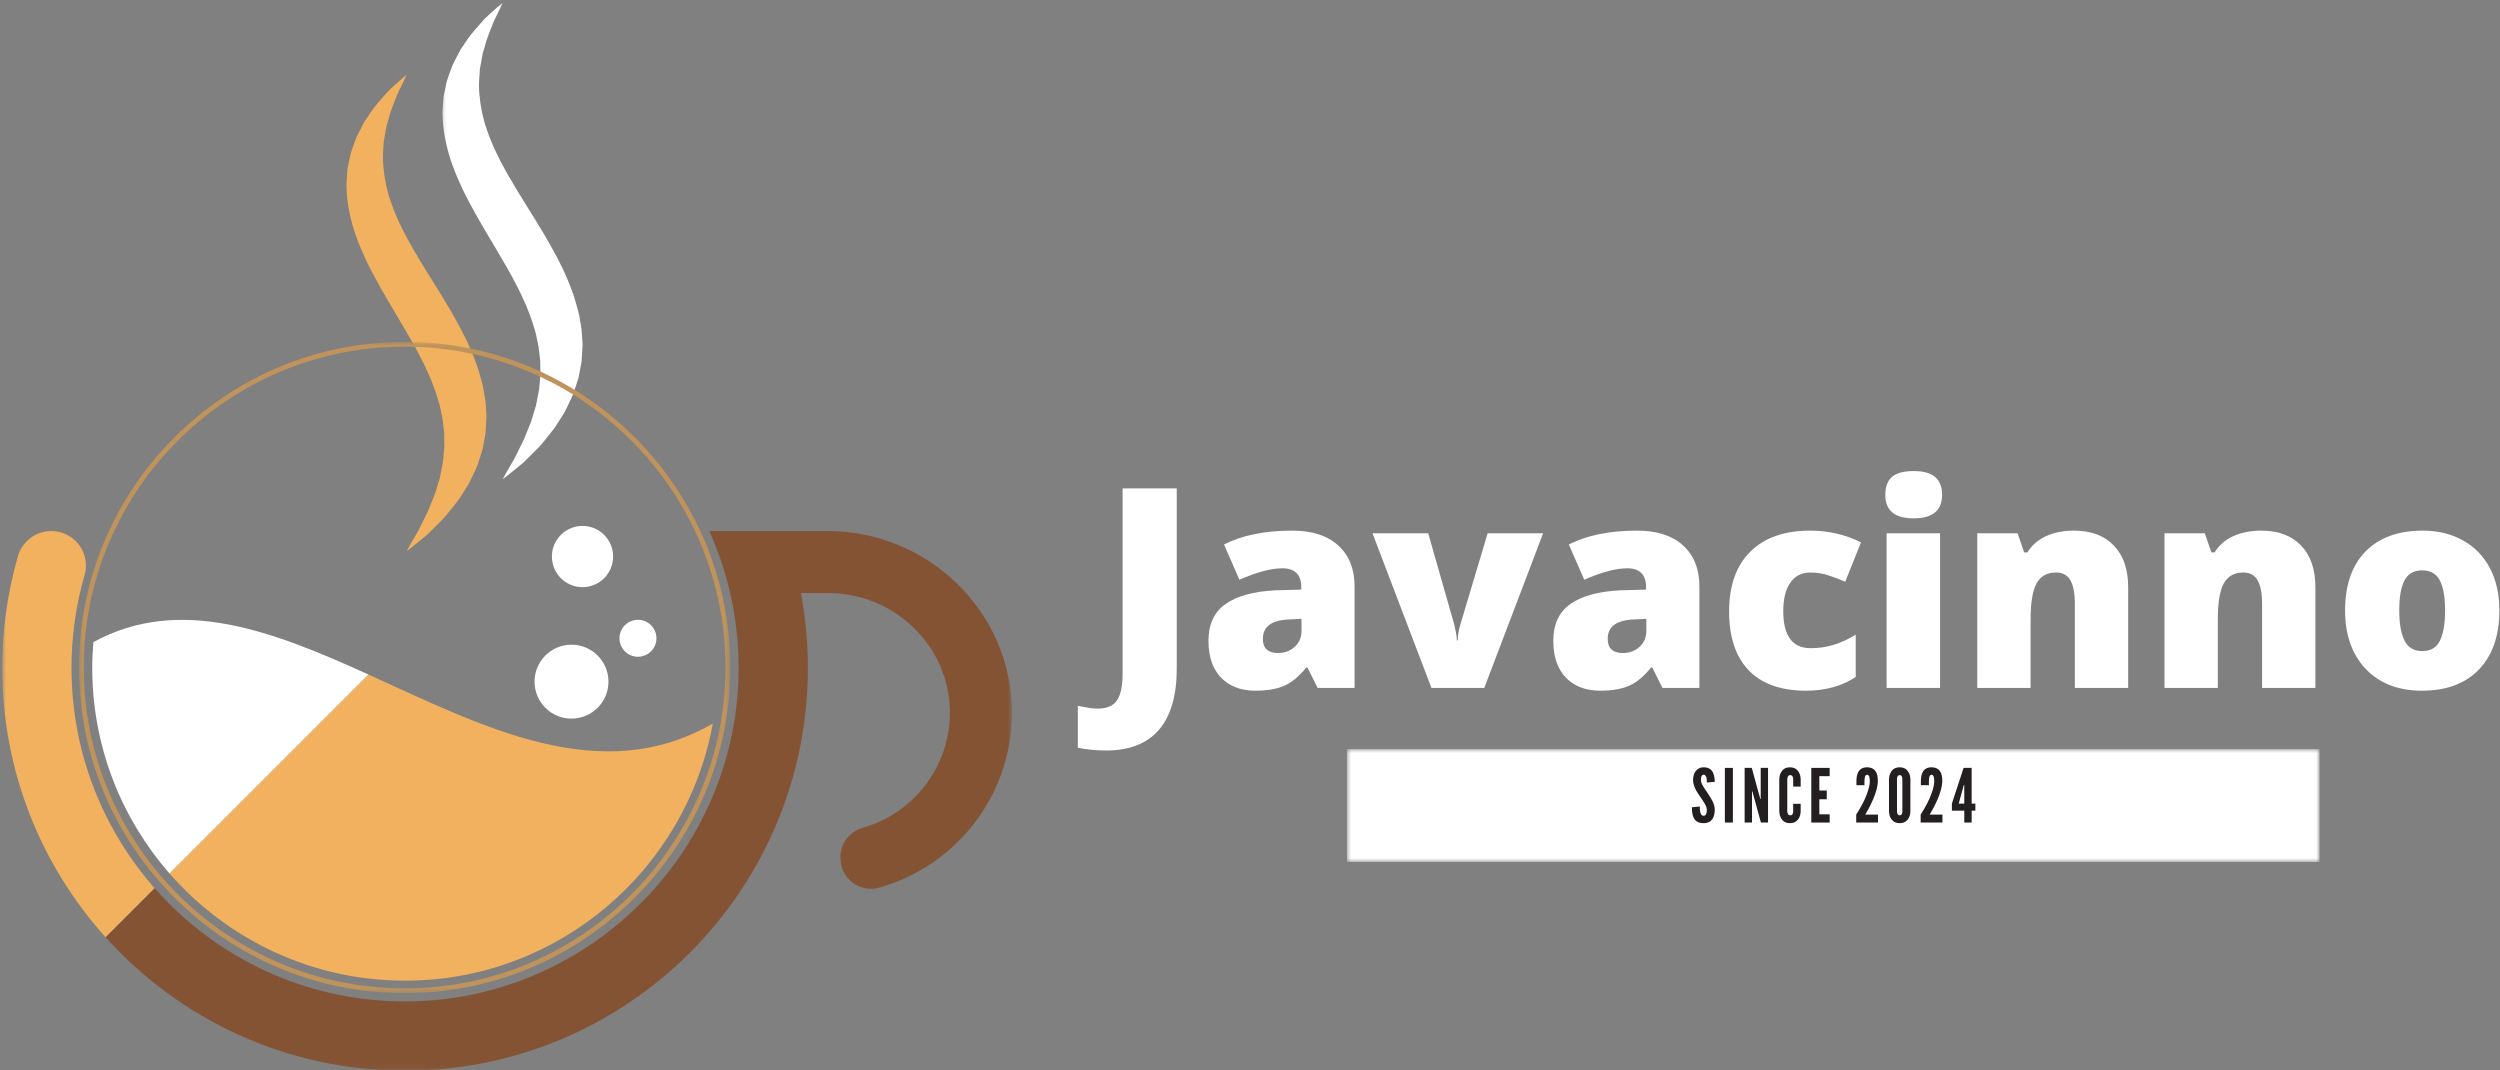 <svg width="619" height="265" viewBox="0 0 619 265" fill="none" xmlns="http://www.w3.org/2000/svg">
<rect x="0" y="0" width="619" height="265" fill="#808080" stroke="none"/>
<path d="M157.955 162.612C160.488 162.612 162.536 160.563 162.536 158.038C162.536 155.513 160.488 153.464 157.955 153.464C155.429 153.464 153.381 155.513 153.381 158.038C153.381 160.563 155.429 162.612 157.955 162.612Z" fill="white"/>
<path d="M144.225 145.382C148.412 145.382 151.809 141.985 151.809 137.798C151.809 133.612 148.412 130.215 144.225 130.215C140.039 130.215 136.649 133.612 136.649 137.798C136.649 141.985 140.039 145.382 144.225 145.382Z" fill="white"/>
<path d="M141.499 177.928C146.557 177.928 150.654 173.831 150.654 168.78C150.654 163.722 146.557 159.625 141.499 159.625C136.448 159.625 132.351 163.722 132.351 168.78C132.351 173.831 136.448 177.928 141.499 177.928Z" fill="white"/>
<path d="M100.289 242.812C138.296 242.812 169.963 215.294 176.489 179.142C148.733 195.181 119.643 179.917 91.231 167.015L41.968 216.27C56.181 232.525 77.054 242.812 100.289 242.812Z" fill="#F1B15E"/>
<path d="M23.121 158.984C22.95 161.092 22.838 163.215 22.838 165.361C22.838 184.834 30.064 202.645 41.968 216.27L91.231 167.015C67.676 156.325 44.59 147.259 23.121 158.984Z" fill="white"/>
<mask id="mask0_243_742" style="mask-type:luminance" maskUnits="userSpaceOnUse" x="0" y="129" width="39" height="104">
<path d="M0.557 129.976H38.72V232.957H0.557V129.976Z" fill="white"/>
</mask>
<g mask="url(#mask0_243_742)">
<path d="M12.692 131.481C8.84 131.481 5.496 134.059 4.43 137.753C1.905 146.521 0.557 155.788 0.557 165.361C0.557 191.017 10.241 214.408 26.16 232.085L38.31 219.935C25.49 205.379 17.705 186.279 17.705 165.361C17.705 157.383 18.837 149.665 20.946 142.365C22.525 136.912 18.368 131.481 12.692 131.481Z" fill="#F1B15E"/>
</g>
<mask id="mask1_243_742" style="mask-type:luminance" maskUnits="userSpaceOnUse" x="25" y="129" width="226" height="136">
<path d="M25.371 129.976H250.544V264.944H25.371V129.976Z" fill="white"/>
</mask>
<g mask="url(#mask1_243_742)">
<path d="M204.901 131.481H175.625C180.423 142.134 183.037 153.978 182.874 166.456C182.293 211.346 145.396 247.841 100.498 247.952C75.722 248.012 53.485 237.158 38.311 219.935L26.161 232.085C44.419 252.355 70.865 265.101 100.29 265.101C155.378 265.101 200.03 220.442 200.03 165.361C200.03 159.029 199.434 152.838 198.309 146.842H205.036C221.312 146.842 234.952 159.737 235.191 176.014C235.392 189.735 226.207 201.386 213.655 204.947C210.392 205.871 208.09 208.776 208.09 212.165V212.456C208.09 217.425 212.82 221.12 217.618 219.794C236.636 214.505 250.626 196.991 250.551 176.289C250.462 151.408 229.782 131.481 204.901 131.481Z" fill="#845333"/>
</g>
<mask id="mask2_243_742" style="mask-type:luminance" maskUnits="userSpaceOnUse" x="109" y="0" width="37" height="121">
<path d="M109.28 0.521H145.514V120.441H109.28V0.521Z" fill="white"/>
</mask>
<g mask="url(#mask2_243_742)">
<path d="M124.484 118.646C124.484 118.646 125.445 116.783 127.345 113.617C127.74 112.813 128.172 111.934 128.641 110.973C129.088 110.012 129.699 109.036 130.086 107.896C130.503 106.771 131.047 105.609 131.509 104.365C131.867 103.106 132.284 101.795 132.701 100.439C132.932 99.061 133.297 97.653 133.506 96.186C133.558 95.441 133.632 94.696 133.707 93.944C133.744 93.564 133.781 93.184 133.818 92.804C133.811 92.424 133.796 92.037 133.789 91.649C133.759 90.867 133.759 90.085 133.759 89.295C133.669 88.505 133.573 87.708 133.476 86.896C133.424 86.494 133.394 86.092 133.319 85.682C133.237 85.28 133.148 84.87 133.059 84.46C132.865 83.648 132.761 82.822 132.5 81.995C132.247 81.168 131.971 80.333 131.733 79.492C131.487 78.657 131.107 77.816 130.801 76.974C130.63 76.549 130.489 76.124 130.302 75.7C130.109 75.275 129.908 74.851 129.714 74.426C129.312 73.577 128.991 72.713 128.522 71.856C126.853 68.422 124.767 64.943 122.682 61.404C120.596 57.866 118.398 54.276 116.461 50.596C115.955 49.694 115.493 48.755 115.024 47.839C114.577 46.916 114.115 45.999 113.727 45.046C113.325 44.114 112.893 43.191 112.536 42.26C112.171 41.313 111.858 40.367 111.53 39.444C110.345 35.682 109.623 31.935 109.578 28.344C109.541 27.905 109.586 27.458 109.615 27.011C109.645 26.571 109.675 26.132 109.697 25.7C109.772 24.828 109.772 23.979 109.988 23.144C110.167 22.31 110.338 21.498 110.502 20.694C110.547 20.492 110.591 20.299 110.636 20.098C110.696 19.904 110.763 19.71 110.83 19.517C110.964 19.129 111.098 18.749 111.224 18.369C111.5 17.624 111.768 16.887 112.029 16.172C112.379 15.472 112.707 14.794 113.057 14.138C113.4 13.483 113.735 12.849 114.063 12.231C114.465 11.628 114.852 11.047 115.24 10.495C116.677 8.238 118.413 6.458 119.724 4.975C119.888 4.797 120.052 4.618 120.216 4.446C120.387 4.275 120.559 4.119 120.73 3.962C121.073 3.649 121.385 3.359 121.683 3.091C122.272 2.554 122.786 2.107 123.203 1.742C124.037 1.02 124.484 0.64 124.484 0.64C124.484 0.64 124.268 1.109 123.859 1.996C123.479 2.882 122.771 4.126 122.086 5.743C121.49 7.389 120.559 9.311 120.015 11.59C119.843 12.142 119.672 12.723 119.493 13.311C119.389 13.915 119.285 14.533 119.173 15.166C119.069 15.799 118.942 16.44 118.815 17.088C118.771 17.751 118.733 18.422 118.689 19.114C118.428 21.848 118.763 24.798 119.344 27.852C119.56 28.62 119.747 29.395 119.933 30.177C120.007 30.564 120.149 30.959 120.29 31.354C120.424 31.748 120.566 32.136 120.7 32.538C120.842 32.933 120.976 33.328 121.117 33.73C121.266 34.132 121.452 34.527 121.616 34.937C121.966 35.741 122.264 36.553 122.667 37.365C123.076 38.185 123.501 38.997 123.888 39.831C124.298 40.658 124.782 41.492 125.229 42.327C125.669 43.161 126.183 44.003 126.697 44.852C127.181 45.701 127.665 46.558 128.202 47.415C130.295 50.849 132.567 54.372 134.72 58.015C136.858 61.65 138.944 65.382 140.538 69.249C140.985 70.195 141.313 71.178 141.678 72.147C141.849 72.631 142.02 73.115 142.192 73.599C142.355 74.083 142.475 74.575 142.616 75.067C142.877 76.05 143.197 77.011 143.391 77.987C143.577 78.97 143.726 79.954 143.897 80.915C144.054 81.883 144.061 82.866 144.151 83.82C144.181 84.296 144.21 84.773 144.24 85.25C144.233 85.727 144.195 86.204 144.173 86.673C144.114 87.619 144.076 88.55 144.002 89.466C143.845 90.375 143.689 91.277 143.51 92.163C143.428 92.61 143.339 93.05 143.257 93.482C143.123 93.914 142.981 94.338 142.847 94.763C142.586 95.612 142.326 96.447 142.043 97.251C141.76 98.063 141.327 98.838 140.992 99.598C140.635 100.365 140.292 101.11 139.927 101.832C139.04 103.248 138.214 104.589 137.387 105.848C136.463 107.077 135.532 108.217 134.66 109.282C133.841 110.355 132.843 111.301 131.978 112.172C131.107 113.036 130.317 113.833 129.58 114.534C126.421 117.186 124.484 118.646 124.484 118.646Z" fill="white"/>
</g>
<path d="M100.699 136.465C100.699 136.465 101.66 134.602 103.567 131.436C103.954 130.639 104.386 129.753 104.863 128.799C105.302 127.838 105.913 126.855 106.301 125.715C106.725 124.59 107.262 123.428 107.723 122.192C108.081 120.925 108.506 119.622 108.915 118.266C109.146 116.88 109.519 115.472 109.72 114.005C109.772 113.267 109.847 112.522 109.921 111.762C109.958 111.39 109.996 111.01 110.033 110.623C110.025 110.243 110.01 109.855 110.003 109.468C109.981 108.693 109.973 107.911 109.981 107.121C109.884 106.332 109.787 105.527 109.69 104.723C109.638 104.321 109.608 103.911 109.541 103.509C109.452 103.106 109.362 102.697 109.273 102.287C109.087 101.467 108.975 100.641 108.714 99.814C108.461 98.987 108.185 98.16 107.947 97.318C107.701 96.476 107.321 95.642 107.016 94.793C106.852 94.368 106.703 93.944 106.517 93.519C106.323 93.102 106.129 92.677 105.928 92.252C105.526 91.396 105.206 90.539 104.736 89.683C103.068 86.248 100.982 82.769 98.896 79.231C96.81 75.685 94.62 72.102 92.676 68.422C92.169 67.513 91.707 66.582 91.238 65.658C90.791 64.734 90.337 63.818 89.942 62.872C89.547 61.934 89.115 61.017 88.75 60.079C88.392 59.133 88.079 58.194 87.744 57.263C86.56 53.501 85.837 49.754 85.793 46.17C85.755 45.724 85.8 45.277 85.83 44.837C85.859 44.398 85.889 43.958 85.919 43.519C85.986 42.654 85.986 41.798 86.21 40.963C86.381 40.136 86.552 39.317 86.724 38.513C86.761 38.319 86.806 38.118 86.85 37.924C86.917 37.723 86.977 37.529 87.044 37.336C87.178 36.956 87.312 36.568 87.446 36.196C87.714 35.443 87.983 34.713 88.243 33.998C88.593 33.298 88.921 32.613 89.271 31.965C89.614 31.309 89.957 30.668 90.277 30.05C90.679 29.454 91.067 28.873 91.462 28.314C92.892 26.057 94.627 24.277 95.939 22.802C96.11 22.616 96.266 22.437 96.423 22.265C96.609 22.102 96.78 21.938 96.944 21.781C97.287 21.476 97.607 21.185 97.905 20.917C98.494 20.373 99 19.926 99.417 19.561C100.252 18.846 100.699 18.459 100.699 18.459C100.699 18.459 100.483 18.936 100.08 19.815C99.693 20.701 98.993 21.945 98.3 23.569C97.704 25.215 96.773 27.13 96.229 29.409C96.058 29.968 95.886 30.542 95.715 31.138C95.611 31.741 95.499 32.352 95.387 32.985C95.283 33.618 95.149 34.259 95.03 34.914C94.985 35.57 94.948 36.248 94.903 36.933C94.65 39.667 94.978 42.625 95.566 45.679C95.775 46.446 95.954 47.221 96.147 48.003C96.222 48.39 96.363 48.778 96.505 49.173C96.646 49.568 96.78 49.962 96.922 50.357C97.056 50.759 97.198 51.154 97.332 51.549C97.481 51.951 97.667 52.353 97.831 52.756C98.188 53.56 98.479 54.372 98.881 55.192C99.291 56.004 99.715 56.823 100.103 57.65C100.512 58.484 101.004 59.311 101.451 60.153C101.883 60.987 102.397 61.829 102.911 62.671C103.403 63.528 103.88 64.377 104.423 65.241C106.509 68.668 108.789 72.199 110.942 75.834C113.08 79.477 115.158 83.209 116.752 87.068C117.199 88.014 117.534 89.005 117.892 89.966C118.063 90.457 118.235 90.934 118.406 91.418C118.57 91.902 118.689 92.401 118.831 92.893C119.091 93.869 119.412 94.83 119.605 95.813C119.799 96.797 119.948 97.772 120.112 98.741C120.276 99.709 120.276 100.685 120.365 101.646C120.395 102.123 120.425 102.6 120.455 103.069C120.455 103.553 120.41 104.023 120.387 104.499C120.335 105.438 120.291 106.369 120.216 107.285C120.067 108.202 119.911 109.103 119.724 109.99C119.643 110.429 119.553 110.869 119.471 111.308C119.337 111.733 119.203 112.165 119.069 112.589C118.801 113.439 118.54 114.265 118.257 115.077C117.974 115.889 117.549 116.657 117.207 117.424C116.849 118.184 116.506 118.936 116.141 119.659C115.255 121.067 114.428 122.415 113.601 123.667C112.677 124.903 111.754 126.043 110.875 127.101C110.055 128.173 109.057 129.12 108.2 129.991C107.321 130.863 106.532 131.66 105.794 132.36C102.636 135.005 100.699 136.465 100.699 136.465Z" fill="#F1B15E"/>
<mask id="mask3_243_742" style="mask-type:luminance" maskUnits="userSpaceOnUse" x="19" y="84" width="162" height="162">
<path d="M19.544 84.639H180.63V245.725H19.544V84.639Z" fill="white"/>
</mask>
<g mask="url(#mask3_243_742)">
<path d="M100.184 245.911C55.734 245.911 19.544 209.722 19.544 165.271C19.544 120.828 55.734 84.639 100.184 84.639C144.635 84.639 180.824 120.828 180.824 165.271C180.824 209.722 144.635 245.911 100.184 245.911ZM100.184 85.831C56.367 85.831 20.736 121.462 20.736 165.271C20.736 209.089 56.367 244.719 100.184 244.719C144.001 244.719 179.632 209.089 179.632 165.271C179.632 121.462 144.001 85.831 100.184 85.831Z" fill="#BF935B"/>
</g>
<path d="M273.814 185.824C271.371 185.824 269.061 185.593 266.871 185.139V174.769C267.609 174.888 268.383 175.022 269.195 175.186C269.992 175.365 270.864 175.454 271.817 175.454C274.023 175.454 275.587 174.784 276.526 173.458C277.479 172.147 277.956 169.875 277.956 166.634V120.925H291.365V165.502C291.365 172.192 289.905 177.25 286.984 180.669C284.064 184.103 279.669 185.824 273.814 185.824Z" fill="white"/>
<path d="M326.244 170.329L323.711 165.264H323.443C321.655 167.469 319.837 168.981 317.99 169.793C316.142 170.605 313.759 171.015 310.838 171.015C307.24 171.015 304.402 169.934 302.316 167.767C300.245 165.606 299.217 162.567 299.217 158.649C299.217 154.559 300.633 151.519 303.478 149.53C306.317 147.549 310.429 146.424 315.815 146.163L322.191 145.985V145.418C322.191 142.282 320.627 140.71 317.513 140.71C314.727 140.71 311.181 141.656 306.875 143.541L303.061 134.81C307.531 132.531 313.163 131.384 319.956 131.384C324.858 131.384 328.657 132.605 331.339 135.049C334.036 137.477 335.392 140.874 335.392 145.24V170.329H326.244ZM316.44 161.688C318.049 161.688 319.42 161.181 320.552 160.168C321.685 159.155 322.251 157.837 322.251 156.205V153.225L319.211 153.374C314.861 153.538 312.686 155.132 312.686 158.172C312.686 160.518 313.937 161.688 316.44 161.688Z" fill="white"/>
<path d="M354.428 170.329L339.827 132.039H353.623L360.09 154.685C360.104 154.805 360.149 155.006 360.209 155.281C360.283 155.542 360.358 155.862 360.417 156.235C360.492 156.592 360.566 156.98 360.626 157.397C360.685 157.814 360.715 158.202 360.715 158.559H360.954C360.954 157.39 361.147 156.116 361.55 154.745L368.343 132.039H382.08L367.509 170.329H354.428Z" fill="white"/>
<path d="M411.624 170.329L409.091 165.264H408.823C407.035 167.469 405.218 168.981 403.37 169.793C401.523 170.605 399.139 171.015 396.219 171.015C392.621 171.015 389.782 169.934 387.697 167.767C385.626 165.606 384.598 162.567 384.598 158.649C384.598 154.559 386.013 151.519 388.859 149.53C391.697 147.549 395.809 146.424 401.195 146.163L407.572 145.985V145.418C407.572 142.282 406.007 140.71 402.893 140.71C400.107 140.71 396.561 141.656 392.256 143.541L388.442 134.81C392.911 132.531 398.543 131.384 405.337 131.384C410.238 131.384 414.038 132.605 416.719 135.049C419.416 137.477 420.772 140.874 420.772 145.24V170.329H411.624ZM401.821 161.688C403.43 161.688 404.8 161.181 405.933 160.168C407.065 159.155 407.631 157.837 407.631 156.205V153.225L404.592 153.374C400.241 153.538 398.066 155.132 398.066 158.172C398.066 160.518 399.318 161.688 401.821 161.688Z" fill="white"/>
<path d="M447.198 171.015C440.94 171.015 436.188 169.331 432.955 165.949C429.737 162.574 428.127 157.717 428.127 151.378C428.127 145.024 429.863 140.107 433.342 136.628C436.836 133.134 441.805 131.384 448.241 131.384C452.688 131.384 456.867 132.352 460.786 134.274L456.882 144.048C455.288 143.355 453.82 142.796 452.472 142.379C451.116 141.962 449.708 141.753 448.241 141.753C446.11 141.753 444.464 142.588 443.294 144.256C442.117 145.925 441.536 148.279 441.536 151.318C441.536 157.442 443.801 160.496 448.33 160.496C452.204 160.496 455.914 159.379 459.475 157.129V167.618C456.055 169.882 451.966 171.015 447.198 171.015Z" fill="white"/>
<path d="M480.358 170.329H467.128V132.039H480.358V170.329ZM466.8 122.534C466.8 120.552 467.344 119.07 468.439 118.094C469.549 117.126 471.336 116.634 473.802 116.634C476.246 116.634 478.033 117.133 479.166 118.124C480.298 119.122 480.864 120.59 480.864 122.534C480.864 126.408 478.51 128.344 473.802 128.344C469.131 128.344 466.8 126.408 466.8 122.534Z" fill="white"/>
<path d="M513.737 170.329V149.441C513.737 146.901 513.364 144.986 512.634 143.69C511.897 142.401 510.712 141.753 509.088 141.753C506.861 141.753 505.252 142.647 504.261 144.435C503.263 146.208 502.771 149.255 502.771 153.583V170.329H489.571V132.039H499.553L501.192 136.777H501.967C503.099 134.974 504.656 133.619 506.645 132.725C508.649 131.831 510.943 131.384 513.528 131.384C517.759 131.384 521.045 132.62 523.391 135.079C525.753 137.522 526.937 140.971 526.937 145.418V170.329H513.737Z" fill="white"/>
<path d="M560.092 170.329V149.441C560.092 146.901 559.72 144.986 558.99 143.69C558.252 142.401 557.068 141.753 555.444 141.753C553.216 141.753 551.607 142.647 550.616 144.435C549.618 146.208 549.127 149.255 549.127 153.583V170.329H535.926V132.039H545.908L547.547 136.777H548.322C549.454 134.974 551.011 133.619 553 132.725C555.004 131.831 557.299 131.384 559.884 131.384C564.115 131.384 567.4 132.62 569.747 135.079C572.108 137.522 573.292 140.971 573.292 145.418V170.329H560.092Z" fill="white"/>
<path d="M618.845 151.11C618.845 157.367 617.154 162.254 613.779 165.77C610.42 169.271 605.712 171.015 599.655 171.015C593.83 171.015 589.204 169.227 585.77 165.651C582.35 162.06 580.645 157.211 580.645 151.11C580.645 144.875 582.321 140.025 585.68 136.569C589.055 133.112 593.785 131.384 599.864 131.384C603.618 131.384 606.933 132.188 609.816 133.797C612.692 135.392 614.919 137.671 616.491 140.651C618.055 143.631 618.845 147.117 618.845 151.11ZM594.053 151.11C594.053 154.387 594.486 156.89 595.365 158.619C596.236 160.347 597.704 161.211 599.775 161.211C601.838 161.211 603.291 160.347 604.125 158.619C604.974 156.89 605.406 154.387 605.406 151.11C605.406 147.832 604.967 145.374 604.095 143.72C603.239 142.051 601.778 141.217 599.715 141.217C597.689 141.217 596.236 142.044 595.365 143.69C594.486 145.344 594.053 147.817 594.053 151.11Z" fill="white"/>
<mask id="mask4_243_742" style="mask-type:luminance" maskUnits="userSpaceOnUse" x="333" y="185" width="242" height="29">
<path d="M333.5 185.482H574.339V213.417H333.5V185.482Z" fill="white"/>
</mask>
<g mask="url(#mask4_243_742)">
<path d="M333.5 185.482H574.324V213.417H333.5V185.482Z" fill="white"/>
</g>
<path d="M422.618 193.757C422.618 193.317 422.603 192.818 422.477 192.431C422.343 192.066 422.142 191.805 421.829 191.805C421.315 191.827 421.151 192.356 421.151 193.153C421.151 193.615 421.352 194.092 421.642 194.606C421.94 195.12 422.328 195.656 422.715 196.222C423.17 196.908 423.631 197.608 423.982 198.286C424.332 198.971 424.57 199.671 424.57 200.409C424.57 201.31 424.421 202.152 424.004 202.778C423.579 203.404 422.894 203.813 421.814 203.813C420.54 203.813 419.825 203.336 419.415 202.599C419.013 201.862 418.916 200.886 418.916 199.873L420.868 199.686C420.868 200.26 420.89 200.826 421.039 201.251C421.166 201.698 421.389 201.988 421.814 201.988C422.402 201.988 422.618 201.362 422.618 200.498C422.618 200.059 422.402 199.537 422.104 199.008C421.94 198.748 421.777 198.472 421.59 198.196C421.203 197.645 420.778 197.019 420.339 196.334C419.892 195.656 419.564 194.956 419.363 194.241C419.251 193.891 419.199 193.518 419.199 193.153C419.199 192.416 419.363 191.626 419.788 191.015C420.205 190.427 420.853 190.002 421.791 189.987C422.991 189.965 423.691 190.464 424.078 191.179C424.458 191.917 424.57 192.818 424.57 193.578L422.618 193.757Z" fill="#231F20"/>
<path d="M427.074 190.129H429.063V203.664H427.074V190.129Z" fill="#231F20"/>
<path d="M434.071 196.61L433.9 195.984H433.796V203.664H431.971V190.129H433.736L435.673 197.183L435.837 197.809H435.949V190.129H437.766V203.664H436.001L434.071 196.61Z" fill="#231F20"/>
<path d="M445.846 199.023V200.886C445.831 201.437 445.72 201.936 445.519 202.361C445.355 202.726 445.094 203.076 444.729 203.351C444.356 203.649 443.857 203.813 443.194 203.813C442.531 203.813 442.017 203.649 441.652 203.351C441.28 203.076 441.041 202.726 440.878 202.361C440.676 201.936 440.565 201.437 440.55 200.886V192.915C440.565 192.378 440.676 191.879 440.878 191.455C441.041 191.09 441.28 190.717 441.652 190.442C442.017 190.166 442.531 189.987 443.194 189.987C443.857 189.987 444.356 190.166 444.729 190.442C445.094 190.717 445.355 191.09 445.519 191.455C445.72 191.879 445.831 192.378 445.846 192.915V194.77H443.991V192.915C443.991 192.542 443.895 192.289 443.693 192.066C443.604 191.976 443.44 191.917 443.232 191.917C442.881 191.917 442.718 192.177 442.628 192.416C442.569 192.565 442.554 192.729 442.531 192.915V200.886C442.554 201.273 442.665 201.526 442.852 201.727C442.941 201.824 443.068 201.876 443.232 201.876C443.656 201.876 443.828 201.66 443.917 201.385C443.969 201.251 443.991 201.087 443.991 200.886V199.023H445.846Z" fill="#231F20"/>
<path d="M448.48 190.129H453.024V192.177H450.469V195.731H452.309V197.898H450.469V201.623H453.024V203.664H448.48V190.129Z" fill="#231F20"/>
<path d="M459.65 194.42V193.481C459.65 192.58 459.777 191.693 460.164 191.052C460.552 190.404 461.215 189.987 462.302 189.987C463.315 189.987 463.993 190.375 464.403 190.963C464.805 191.566 464.954 192.416 464.954 193.354C464.954 194.732 464.44 196.371 463.792 197.898C463.129 199.448 462.354 200.826 461.84 201.698H464.992V203.664H459.598V201.698C460.202 200.752 460.753 199.798 461.252 198.837C461.677 198.033 462.079 197.109 462.392 196.17C462.705 195.232 462.95 194.308 462.965 193.481C462.965 193.116 462.95 192.691 462.854 192.378C462.764 192.066 462.6 191.827 462.302 191.827C462.027 191.827 461.863 192.028 461.766 192.326C461.677 192.639 461.639 193.041 461.639 193.481V194.42H459.65Z" fill="#231F20"/>
<path d="M473.013 200.886C472.998 201.437 472.886 201.936 472.685 202.361C472.521 202.726 472.26 203.076 471.895 203.351C471.523 203.649 471.024 203.813 470.361 203.813C469.698 203.813 469.184 203.649 468.819 203.351C468.446 203.076 468.208 202.726 468.044 202.361C467.843 201.936 467.731 201.437 467.716 200.886V192.915C467.731 192.378 467.843 191.879 468.044 191.455C468.208 191.09 468.446 190.717 468.819 190.442C469.184 190.166 469.698 189.987 470.361 189.987C471.024 189.987 471.523 190.166 471.895 190.442C472.26 190.717 472.521 191.09 472.685 191.455C472.886 191.879 472.998 192.378 473.013 192.915V200.886ZM471.024 192.915C471.024 192.542 470.957 192.289 470.771 192.066C470.674 191.976 470.532 191.917 470.361 191.917C470.018 191.917 469.847 192.177 469.772 192.416C469.72 192.565 469.698 192.729 469.698 192.915V200.886C469.698 201.273 469.795 201.526 469.981 201.727C470.07 201.824 470.197 201.876 470.361 201.876C470.711 201.876 470.882 201.66 470.957 201.385C471.009 201.251 471.024 201.087 471.024 200.886V192.915Z" fill="#231F20"/>
<path d="M475.607 194.42V193.481C475.607 192.58 475.734 191.693 476.121 191.052C476.509 190.404 477.172 189.987 478.259 189.987C479.272 189.987 479.95 190.375 480.36 190.963C480.762 191.566 480.911 192.416 480.911 193.354C480.911 194.732 480.397 196.371 479.749 197.898C479.086 199.448 478.311 200.826 477.797 201.698H480.949V203.664H475.555V201.698C476.159 200.752 476.71 199.798 477.209 198.837C477.634 198.033 478.036 197.109 478.349 196.17C478.662 195.232 478.907 194.308 478.922 193.481C478.922 193.116 478.907 192.691 478.811 192.378C478.721 192.066 478.557 191.827 478.259 191.827C477.984 191.827 477.82 192.028 477.723 192.326C477.634 192.639 477.596 193.041 477.596 193.481V194.42H475.607Z" fill="#231F20"/>
<path d="M486.355 200.722H483.286V198.971L486.191 190.129H488.18V198.971H489.104V200.722H488.18V203.664H486.355V200.722ZM484.977 198.971H486.355V194.33H486.251L486.139 194.732L484.977 198.971Z" fill="#231F20"/>
</svg>
